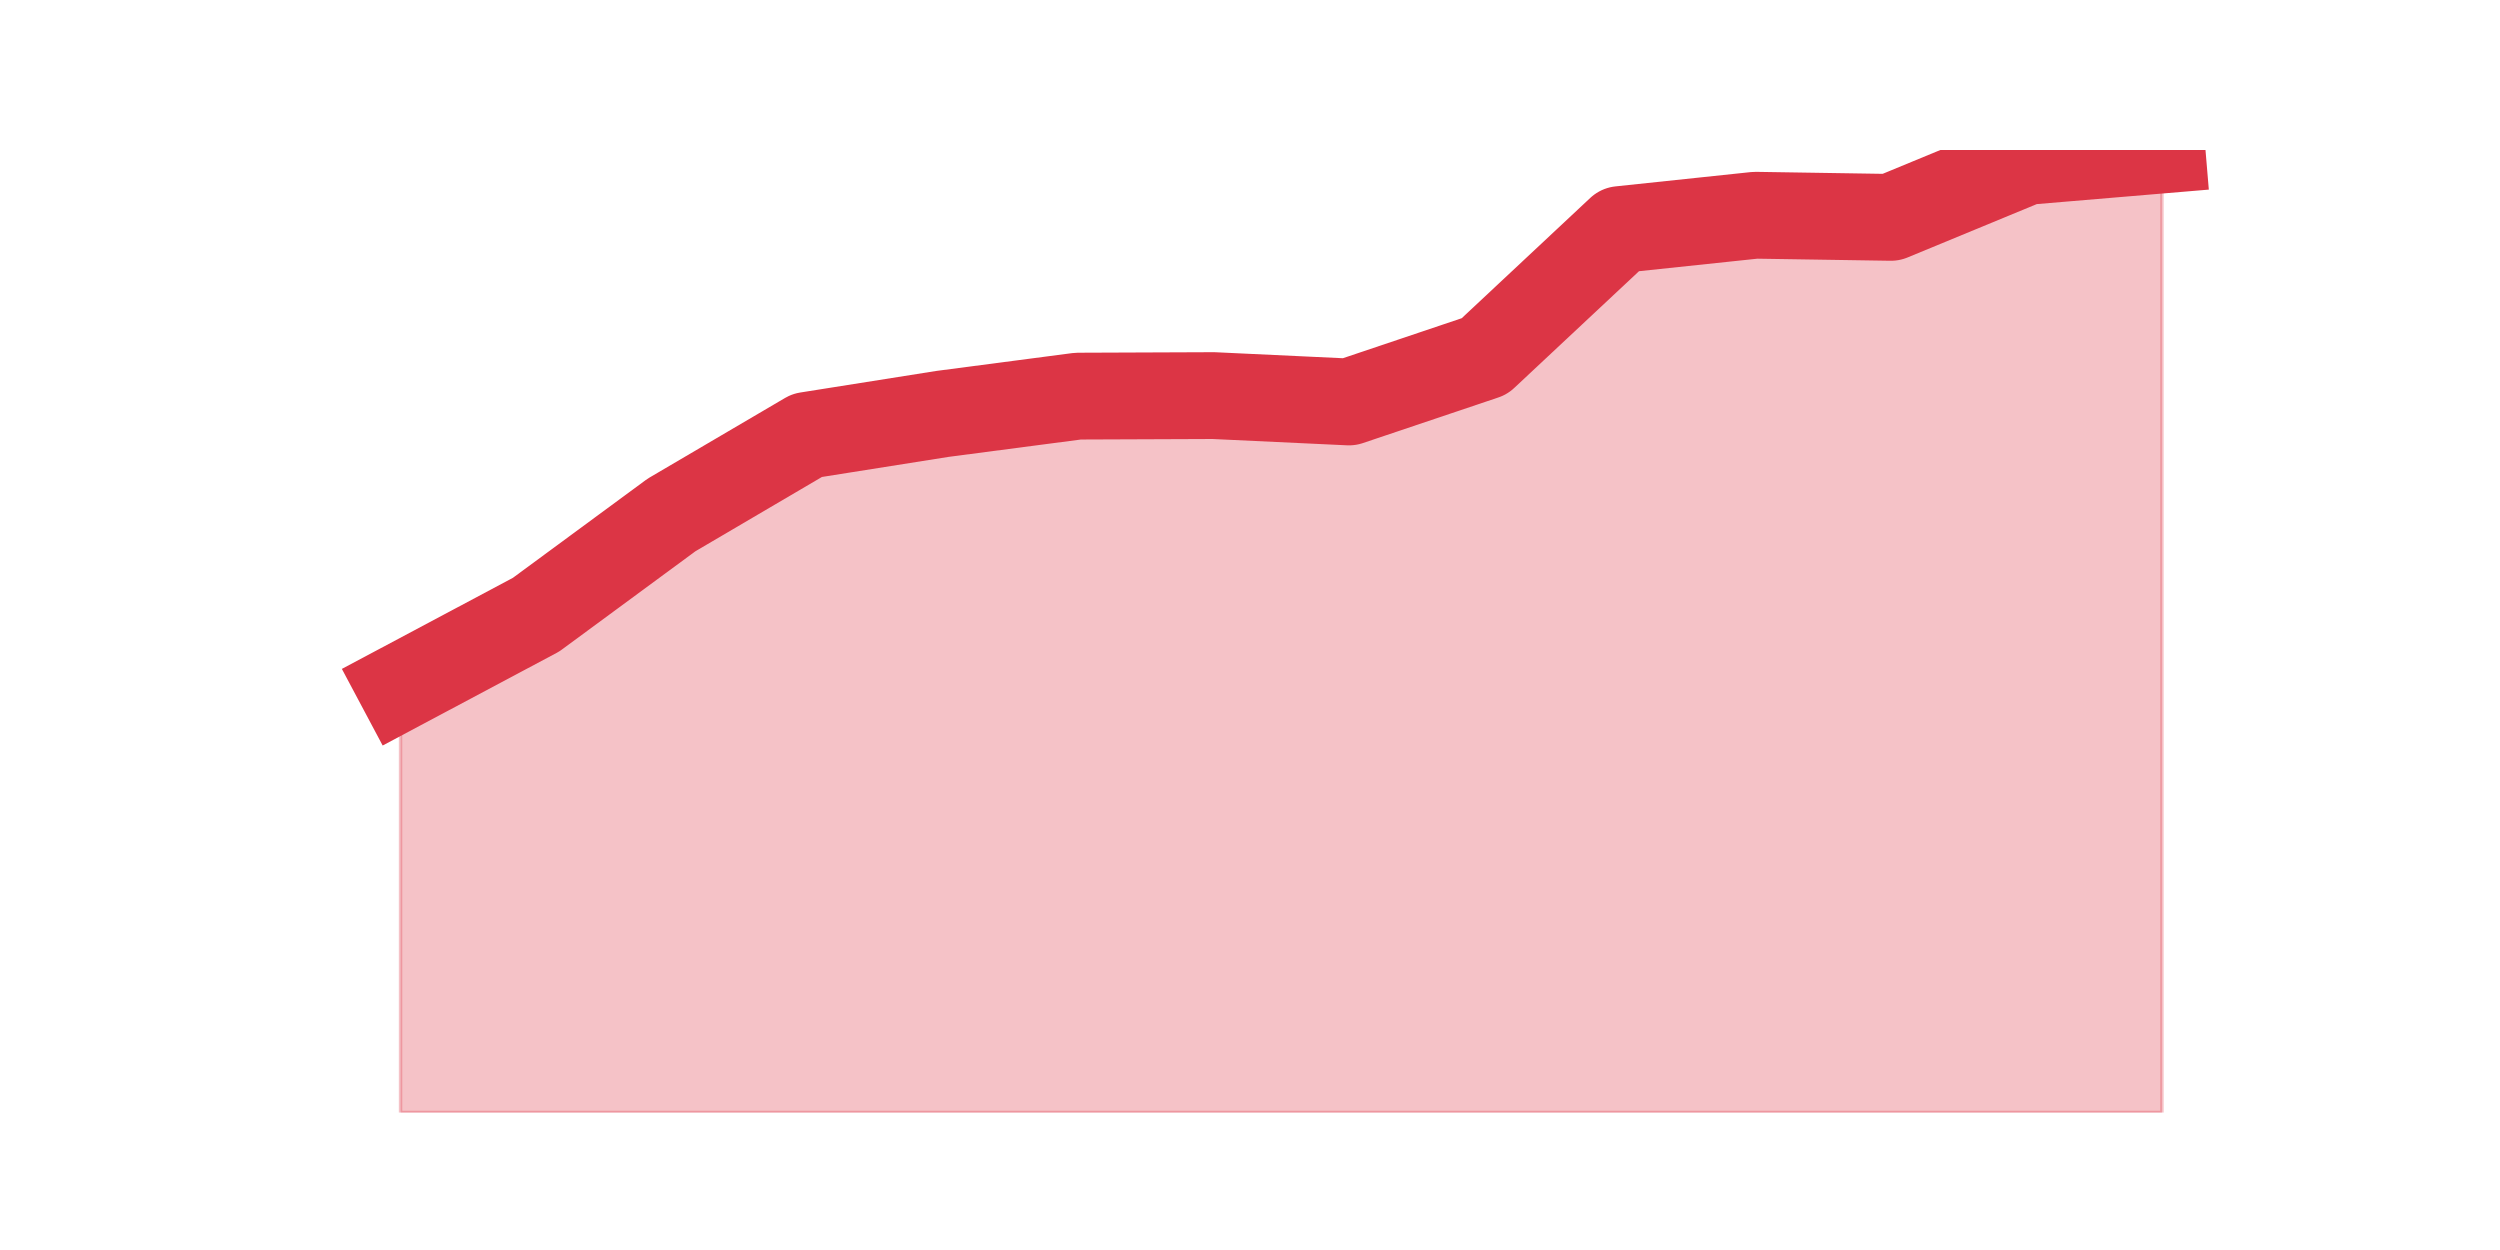 <?xml version="1.0" encoding="utf-8" standalone="no"?>
<!DOCTYPE svg PUBLIC "-//W3C//DTD SVG 1.1//EN"
  "http://www.w3.org/Graphics/SVG/1.1/DTD/svg11.dtd">
<svg height="360pt" version="1.1" viewBox="0 0 720 360" width="720pt" xmlns="http://www.w3.org/2000/svg" xmlns:xlink="http://www.w3.org/1999/xlink">
 <defs>
  <style type="text/css">*{stroke-linecap:butt;stroke-linejoin:round;}</style>
 </defs>
 <g id="figure_1">
  <g id="patch_1">
   <path d="M 0 360 
L 720 360 
L 720 0 
L 0 0 
z
" style="fill:none;"/>
  </g>
  <g id="axes_1">
   <g id="matplotlib.axis_1"/>
   <g id="matplotlib.axis_2"/>
   <g id="PolyCollection_1">
    <defs>
     <path d="M 115.364 -162.197 
L 115.364 -39.6 
L 154.385 -39.6 
L 193.406 -39.6 
L 232.427 -39.6 
L 271.448 -39.6 
L 310.469 -39.6 
L 349.49 -39.6 
L 388.51 -39.6 
L 427.531 -39.6 
L 466.552 -39.6 
L 505.573 -39.6 
L 544.594 -39.6 
L 583.615 -39.6 
L 622.636 -39.6 
L 622.636 -316.8 
L 622.636 -316.8 
L 583.615 -313.515 
L 544.594 -297.398 
L 505.573 -298.009 
L 466.552 -293.885 
L 427.531 -257.373 
L 388.51 -244.235 
L 349.49 -246.068 
L 310.469 -245.915 
L 271.448 -240.797 
L 232.427 -234.61 
L 193.406 -211.695 
L 154.385 -182.974 
L 115.364 -162.197 
z
" id="m65f90aed2a" style="stroke:#dc3545;stroke-opacity:0.3;"/>
    </defs>
    <g clip-path="url(#p437a900dbc)">
     <use style="fill:#dc3545;fill-opacity:0.3;stroke:#dc3545;stroke-opacity:0.3;" x="0" xlink:href="#m65f90aed2a" y="360"/>
    </g>
   </g>
   <g id="line2d_1">
    <path clip-path="url(#p437a900dbc)" d="M 115.364 197.803 
L 154.385 177.026 
L 193.406 148.305 
L 232.427 125.39 
L 271.448 119.203 
L 310.469 114.085 
L 349.49 113.932 
L 388.51 115.765 
L 427.531 102.627 
L 466.552 66.115 
L 505.573 61.991 
L 544.594 62.602 
L 583.615 46.485 
L 622.636 43.2 
" style="fill:none;stroke:#dc3545;stroke-linecap:square;stroke-width:25;"/>
   </g>
  </g>
 </g>
 <defs>
  <clipPath id="p437a900dbc">
   <rect height="277.2" width="558" x="90" y="43.2"/>
  </clipPath>
 </defs>
</svg>
